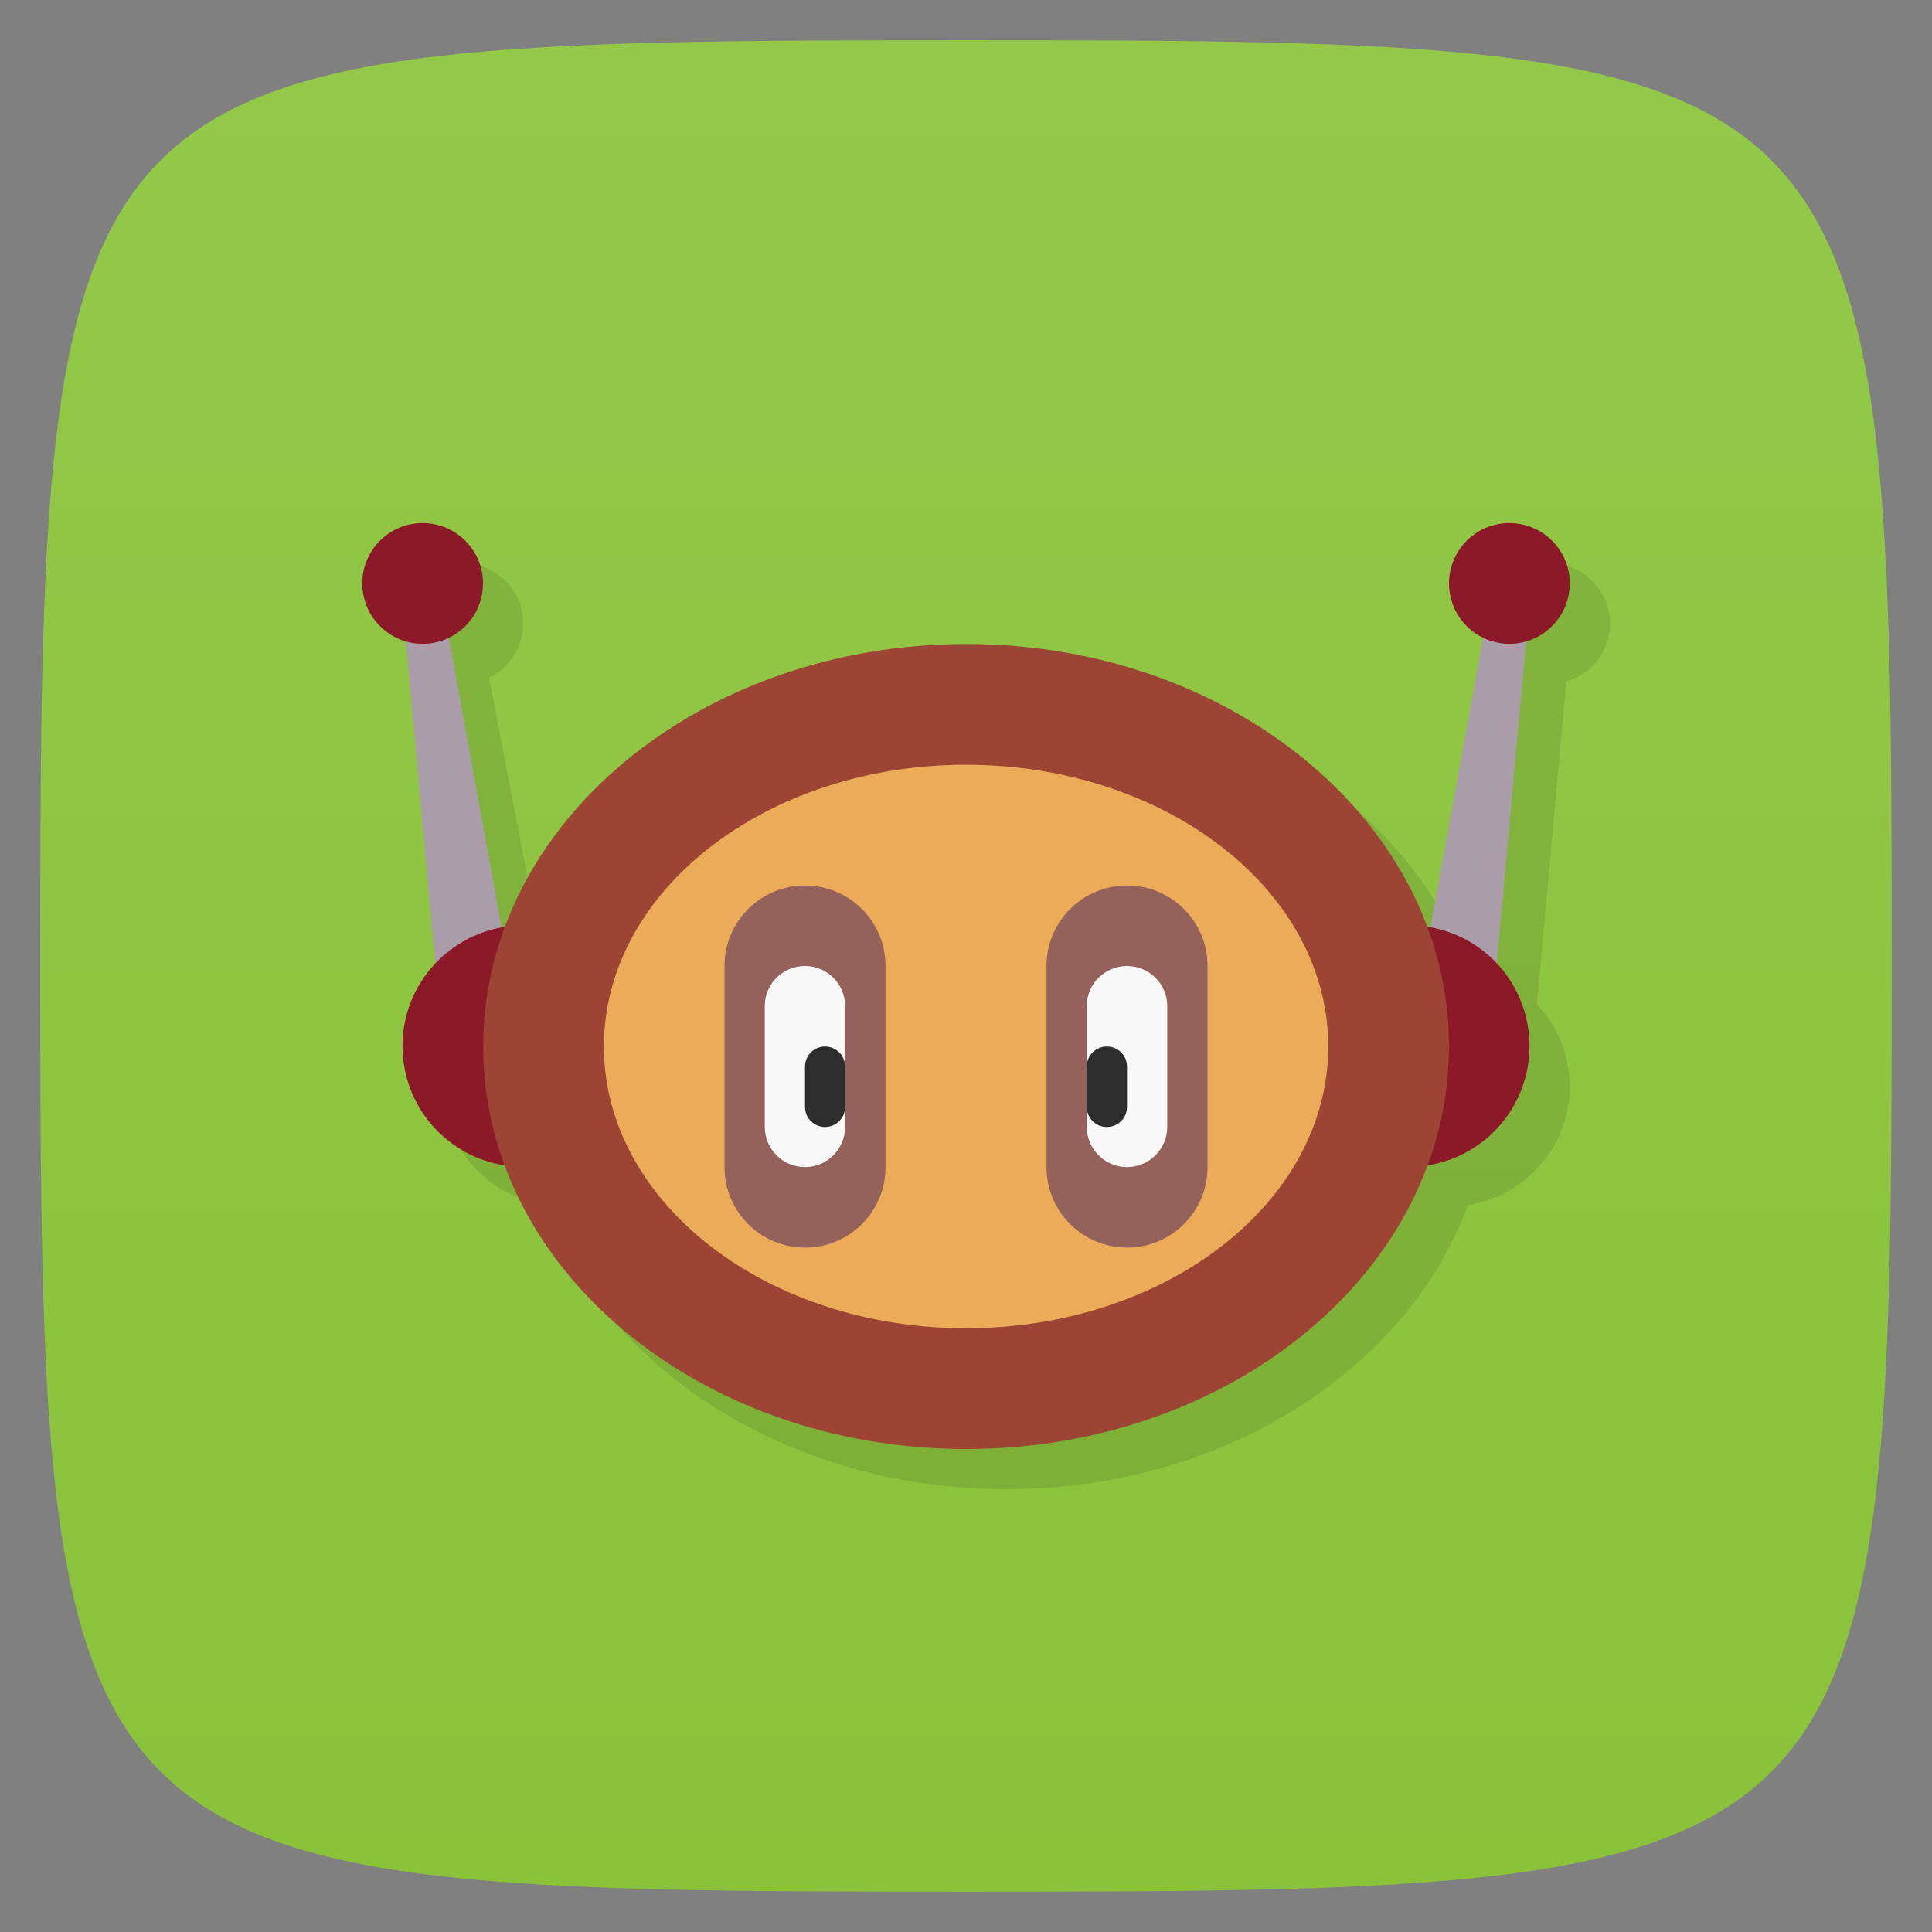 <svg xmlns="http://www.w3.org/2000/svg" viewBox="0 0 48 48">
 <rect x="0" y="0" width="48" height="48" fill="#808080" stroke="none"/>
 <defs>
  <linearGradient id="linearGradient3764" x1="1" x2="47" gradientUnits="userSpaceOnUse" gradientTransform="matrix(0,-1,1,0,-1.5e-6,48)">
   <stop style="stop-color:#8ac23a;stop-opacity:1"/>
   <stop offset="1" style="stop-color:#93c849;stop-opacity:1"/>
  </linearGradient>
 </defs>
 <g>
  
  
  
 </g>
 <g>
  <path d="m 47,24 C 47,46.703 46.703,47 24,47 1.297,47 1,46.703 1,24 1,1.297 1.297,1 24,1 46.703,1 47,1.297 47,24 z" style="fill:url(#linearGradient3764);fill-opacity:1"/>
 </g>
 <g>
  <g>
   <g transform="translate(1,1)">
    <g style="opacity:0.1">
     <!-- color: #93c849 -->
     <g>
      <path d="m 11.461 13.996 c -0.824 0.019 -1.473 0.703 -1.461 1.523 0.013 0.675 0.468 1.231 1.084 1.41 l 0.729 8.01 c -0.514 0.548 -0.826 1.286 -0.813 2.096 0.025 1.477 1.119 2.68 2.533 2.902 c 1.507 4.087 6.07 7.06 11.471 7.06 5.398 0 9.963 -2.972 11.469 -7.06 1.427 -0.226 2.524 -1.45 2.527 -2.939 l -0.004 -0.121 c -0.025 -0.751 -0.335 -1.418 -0.811 -1.928 l 0.73 -8.02 c 0.622 -0.181 1.081 -0.748 1.084 -1.43 l 0 -0.059 c -0.031 -0.824 -0.719 -1.468 -1.539 -1.445 -0.824 0.019 -1.473 0.703 -1.461 1.523 0.011 0.586 0.356 1.081 0.848 1.32 l -1.385 7.191 c -1.517 -4.074 -6.074 -7.03 -11.459 -7.03 -5.393 0 -9.951 2.963 -11.465 7.04 l -1.387 -7.199 c 0.498 -0.243 0.845 -0.749 0.848 -1.342 l 0 -0.059 c -0.031 -0.824 -0.719 -1.468 -1.539 -1.445 z" transform="translate(-1,-1)" style="fill:#000;fill-opacity:1;stroke:none;fill-rule:nonzero"/>
     </g>
    </g>
   </g>
  </g>
 </g>
 <g transform="translate(1.6375412e-4,0)">
  <g>
   <!-- color: #93c849 -->
   <g>
    <path d="m 11,26 -1,-10.996 1,0 L 12.996,26 M 11,26" style="fill:#ab9caa;fill-opacity:1;stroke:none;fill-rule:nonzero"/>
    <path d="m 16,26 c -0.004,1.645 -1.336,2.98 -2.98,2.988 C 11.375,29 10.028,27.683 10,26.039 c -0.027,-1.645 1.277,-3 2.922,-3.047 1.645,-0.047 3.02,1.242 3.074,2.887" style="fill:#8b1928;fill-opacity:1;stroke:none;fill-rule:nonzero"/>
    <path d="m 37,26 1,-10.996 -1,0 L 35,26 m 2,0" style="fill:#ab9caa;fill-opacity:1;stroke:none;fill-rule:nonzero"/>
    <path d="m 38,26 c -0.004,1.645 -1.336,2.98 -2.98,2.988 C 33.375,29 32.028,27.683 32,26.039 c -0.027,-1.645 1.277,-3 2.922,-3.047 1.645,-0.047 3.02,1.242 3.074,2.887" style="fill:#8b1928;fill-opacity:1;stroke:none;fill-rule:nonzero"/>
    <path d="m 36,26 c 0,5.523 -5.371,10 -11.996,10 -6.629,0 -12,-4.477 -12,-10 0,-5.523 5.371,-10 12,-10 C 30.629,16 36,20.477 36,26 m 0,0" style="fill:#9c4534;fill-opacity:1;stroke:none;fill-rule:nonzero"/>
    <path d="m 33 26 c 0 3.867 -4.03 7 -9 7 -4.969 0 -8.996 -3.133 -8.996 -7 0 -3.867 4.03 -7 8.996 -7 4.973 0 9 3.133 9 7 m 0 0" style="fill:#ecab58;fill-opacity:1;stroke:none;fill-rule:nonzero"/>
    <path d="m 28,22 0.004,0 C 29.106,22 30,22.895 30,24 l 0,5 c 0,1.102 -0.895,1.996 -1.996,1.996 l -0.004,0 c -1.105,0 -2,-0.895 -2,-1.996 l 0,-5 c 0,-1.105 0.895,-2 2,-2 m 0,0" style="fill:#94625b;fill-opacity:1;stroke:none;fill-rule:nonzero"/>
    <path d="m 20,22 0.004,0 C 21.106,22 22,22.895 22,24 l 0,5 c 0,1.102 -0.895,1.996 -1.996,1.996 l -0.004,0 c -1.105,0 -2,-0.895 -2,-1.996 l 0,-5 c 0,-1.105 0.895,-2 2,-2 m 0,0" style="fill:#94625b;fill-opacity:1;stroke:none;fill-rule:nonzero"/>
    <path d="m 28,24 c 0.551,0 1,0.445 1,0.996 l 0,3 c 0,0.551 -0.449,1 -1,1 -0.551,0 -1,-0.449 -1,-1 l 0,-3 C 27,24.445 27.449,24 28,24 m 0,0" style="fill:#f9f9f9;fill-opacity:1;stroke:none;fill-rule:nonzero"/>
    <path d="m 20,24 c 0.551,0 0.996,0.445 0.996,0.996 l 0,3 c 0,0.551 -0.445,1 -0.996,1 -0.555,0 -1,-0.449 -1,-1 l 0,-3 C 19,24.445 19.445,24 20,24 m 0,0" style="fill:#f9f9f9;fill-opacity:1;stroke:none;fill-rule:nonzero"/>
    <path d="m 20.496,26 c 0.277,0 0.5,0.223 0.5,0.5 l 0,1 c 0,0.277 -0.223,0.5 -0.5,0.5 C 20.223,28 20,27.777 20,27.5 l 0,-1 C 20,26.223 20.223,26 20.496,26 m 0,0" style="fill:#2d2d2d;fill-opacity:1;stroke:none;fill-rule:nonzero"/>
    <path d="m 27.5,26 c 0.277,0 0.5,0.223 0.5,0.5 l 0,1 C 28,27.777 27.777,28 27.5,28 27.223,28 27,27.777 27,27.5 l 0,-1 C 27,26.223 27.223,26 27.5,26 m 0,0" style="fill:#2d2d2d;fill-opacity:1;stroke:none;fill-rule:nonzero"/>
    <path d="m 39,14.5 c -0.004,0.824 -0.668,1.488 -1.488,1.496 C 36.688,16 36.016,15.344 36,14.519 c -0.012,-0.82 0.637,-1.504 1.461,-1.523 0.82,-0.023 1.508,0.621 1.539,1.445" style="fill:#8b1928;fill-opacity:1;stroke:none;fill-rule:nonzero"/>
    <path d="m 12,14.5 c -0.004,0.824 -0.668,1.488 -1.488,1.496 C 9.688,16 9.016,15.344 9,14.519 c -0.012,-0.82 0.637,-1.504 1.461,-1.523 0.82,-0.023 1.508,0.621 1.539,1.445" style="fill:#8b1928;fill-opacity:1;stroke:none;fill-rule:nonzero"/>
   </g>
  </g>
 </g>
 <g>
  
 </g>
</svg>
